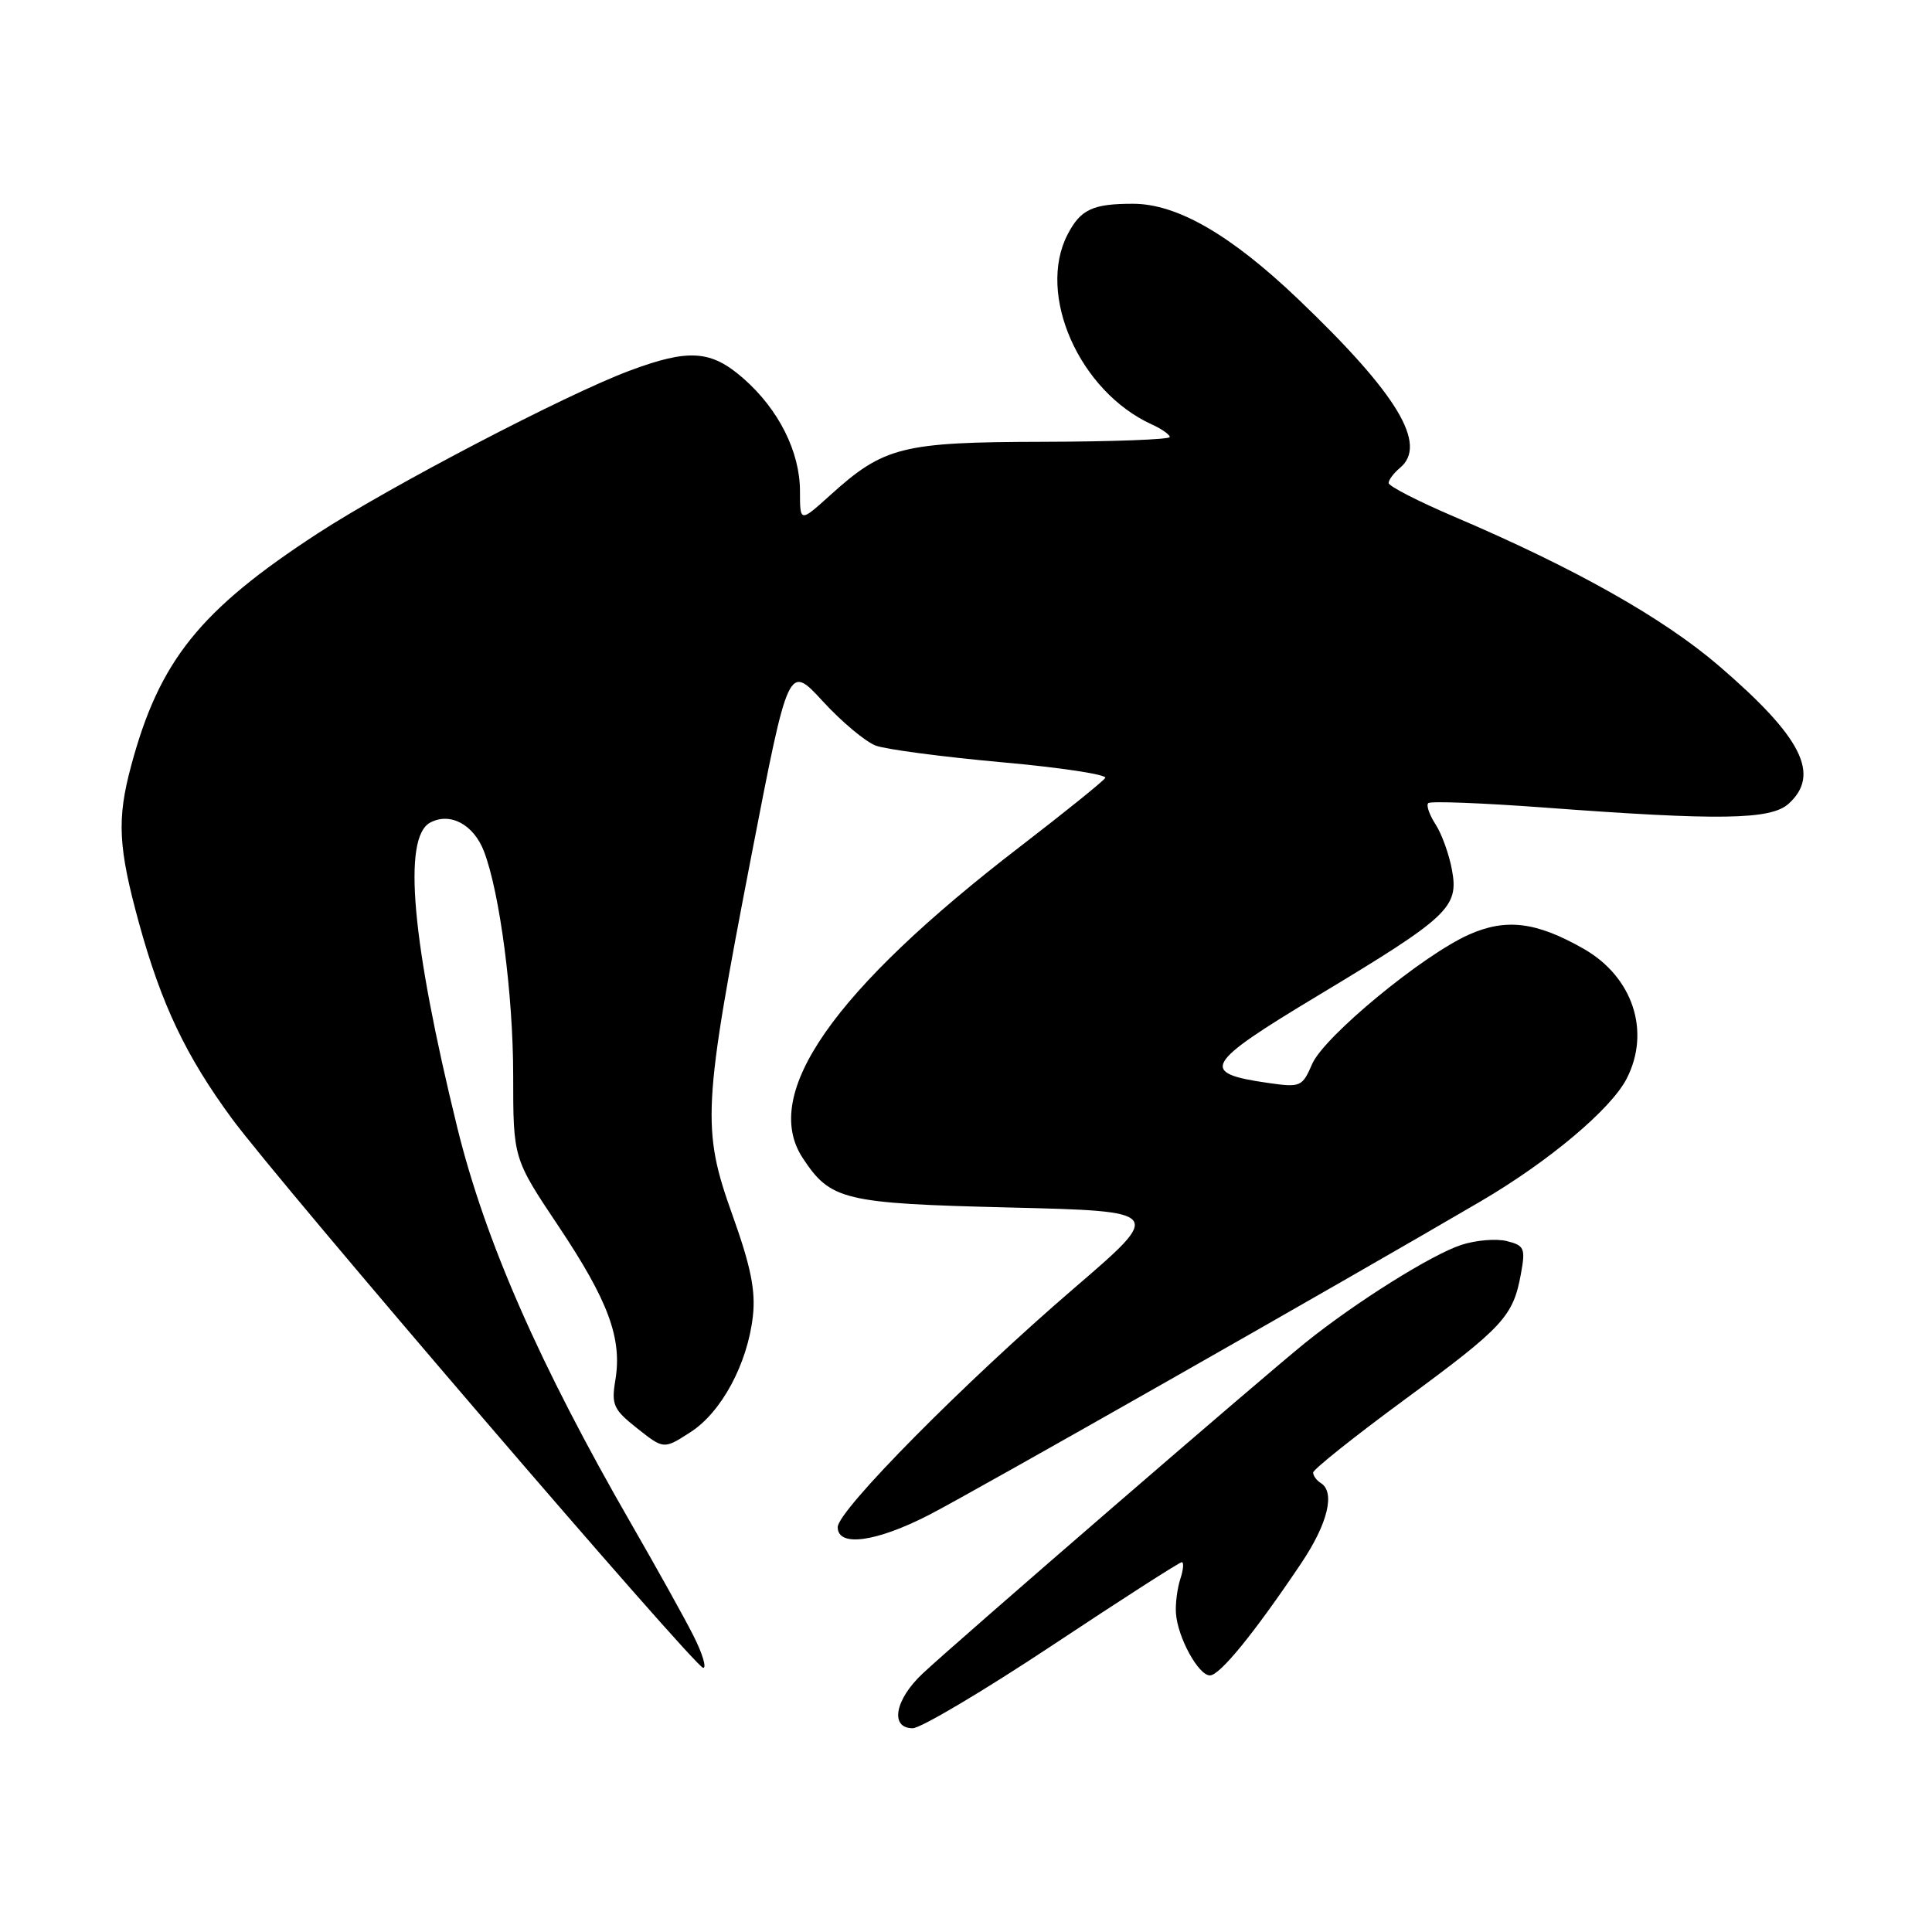<?xml version="1.0" encoding="UTF-8" standalone="no"?>
<!DOCTYPE svg PUBLIC "-//W3C//DTD SVG 1.1//EN" "http://www.w3.org/Graphics/SVG/1.1/DTD/svg11.dtd" >
<svg xmlns="http://www.w3.org/2000/svg" xmlns:xlink="http://www.w3.org/1999/xlink" version="1.1" viewBox="0 0 256 256">
 <g >
 <path fill="currentColor"
d=" M 139.46 218.00 C 148.58 211.95 156.28 207.00 156.59 207.00 C 156.89 207.00 156.80 208.01 156.39 209.25 C 155.99 210.49 155.73 212.53 155.82 213.78 C 156.05 216.98 158.80 222.00 160.32 222.00 C 161.64 222.00 166.21 216.38 172.41 207.15 C 175.95 201.88 176.96 197.71 175.00 196.50 C 174.45 196.16 174.00 195.54 174.00 195.12 C 174.00 194.71 179.46 190.35 186.14 185.44 C 199.22 175.82 200.50 174.44 201.53 168.79 C 202.15 165.41 201.99 165.03 199.66 164.45 C 198.25 164.10 195.54 164.33 193.62 164.96 C 189.67 166.26 179.68 172.52 173.00 177.89 C 167.61 182.21 126.87 217.43 122.25 221.76 C 118.57 225.21 117.88 229.00 120.94 229.00 C 122.00 229.00 130.34 224.05 139.46 218.00 Z  M 91.89 216.75 C 90.71 214.41 87.02 207.78 83.69 202.00 C 71.48 180.82 64.28 164.40 60.59 149.40 C 54.55 124.79 53.32 110.97 57.00 109.00 C 59.65 107.58 62.76 109.25 64.13 112.81 C 66.23 118.29 68.00 131.82 68.00 142.50 C 68.00 153.50 68.00 153.50 74.02 162.50 C 80.62 172.38 82.45 177.34 81.54 182.86 C 80.99 186.15 81.28 186.77 84.44 189.27 C 87.95 192.05 87.95 192.05 91.49 189.77 C 95.60 187.13 99.05 180.71 99.76 174.40 C 100.14 171.04 99.49 167.80 97.05 160.99 C 92.96 149.56 93.11 146.75 99.59 113.24 C 104.48 87.98 104.48 87.98 109.04 92.94 C 111.54 95.66 114.70 98.30 116.05 98.80 C 117.40 99.30 124.90 100.29 132.72 101.00 C 140.55 101.70 146.72 102.64 146.45 103.08 C 146.18 103.52 141.13 107.59 135.23 112.13 C 110.40 131.21 100.80 144.94 106.35 153.42 C 110.05 159.05 111.74 159.46 133.79 160.00 C 154.18 160.50 154.18 160.50 142.34 170.68 C 127.76 183.21 111.00 200.15 111.00 202.36 C 111.00 205.03 116.09 204.34 123.13 200.72 C 128.97 197.71 178.02 169.83 196.20 159.18 C 205.19 153.92 213.43 147.00 215.53 142.95 C 218.76 136.69 216.37 129.44 209.84 125.72 C 203.58 122.15 199.57 121.65 194.64 123.84 C 188.51 126.57 175.45 137.34 173.87 140.98 C 172.55 144.02 172.33 144.11 168.00 143.49 C 158.86 142.18 159.54 141.00 174.65 131.91 C 191.99 121.48 193.32 120.23 192.39 115.25 C 192.01 113.19 191.03 110.47 190.21 109.22 C 189.40 107.96 188.96 106.70 189.25 106.42 C 189.53 106.13 196.42 106.40 204.56 107.00 C 227.85 108.74 234.64 108.64 237.00 106.50 C 241.27 102.64 238.77 97.68 227.78 88.24 C 220.39 81.89 208.71 75.30 192.75 68.49 C 187.94 66.44 184.00 64.42 184.00 64.00 C 184.00 63.59 184.68 62.68 185.50 62.00 C 189.22 58.92 185.19 52.23 172.10 39.72 C 163.11 31.12 155.98 27.00 150.12 27.00 C 144.77 27.00 143.18 27.75 141.46 31.07 C 137.34 39.04 143.03 51.87 152.62 56.24 C 153.93 56.83 155.00 57.59 155.00 57.91 C 155.00 58.23 147.46 58.52 138.25 58.54 C 119.51 58.58 117.13 59.17 109.98 65.64 C 106.00 69.23 106.00 69.23 106.00 65.08 C 106.00 59.87 103.18 54.25 98.52 50.16 C 94.22 46.38 91.27 46.18 83.37 49.14 C 74.99 52.27 51.77 64.39 42.13 70.66 C 26.48 80.85 21.11 87.53 17.37 101.50 C 15.47 108.56 15.66 112.28 18.43 122.36 C 21.39 133.10 24.63 139.92 30.73 148.22 C 37.08 156.85 92.12 221.00 93.18 221.00 C 93.65 221.00 93.07 219.09 91.89 216.75 Z "/>
</g>
</svg>